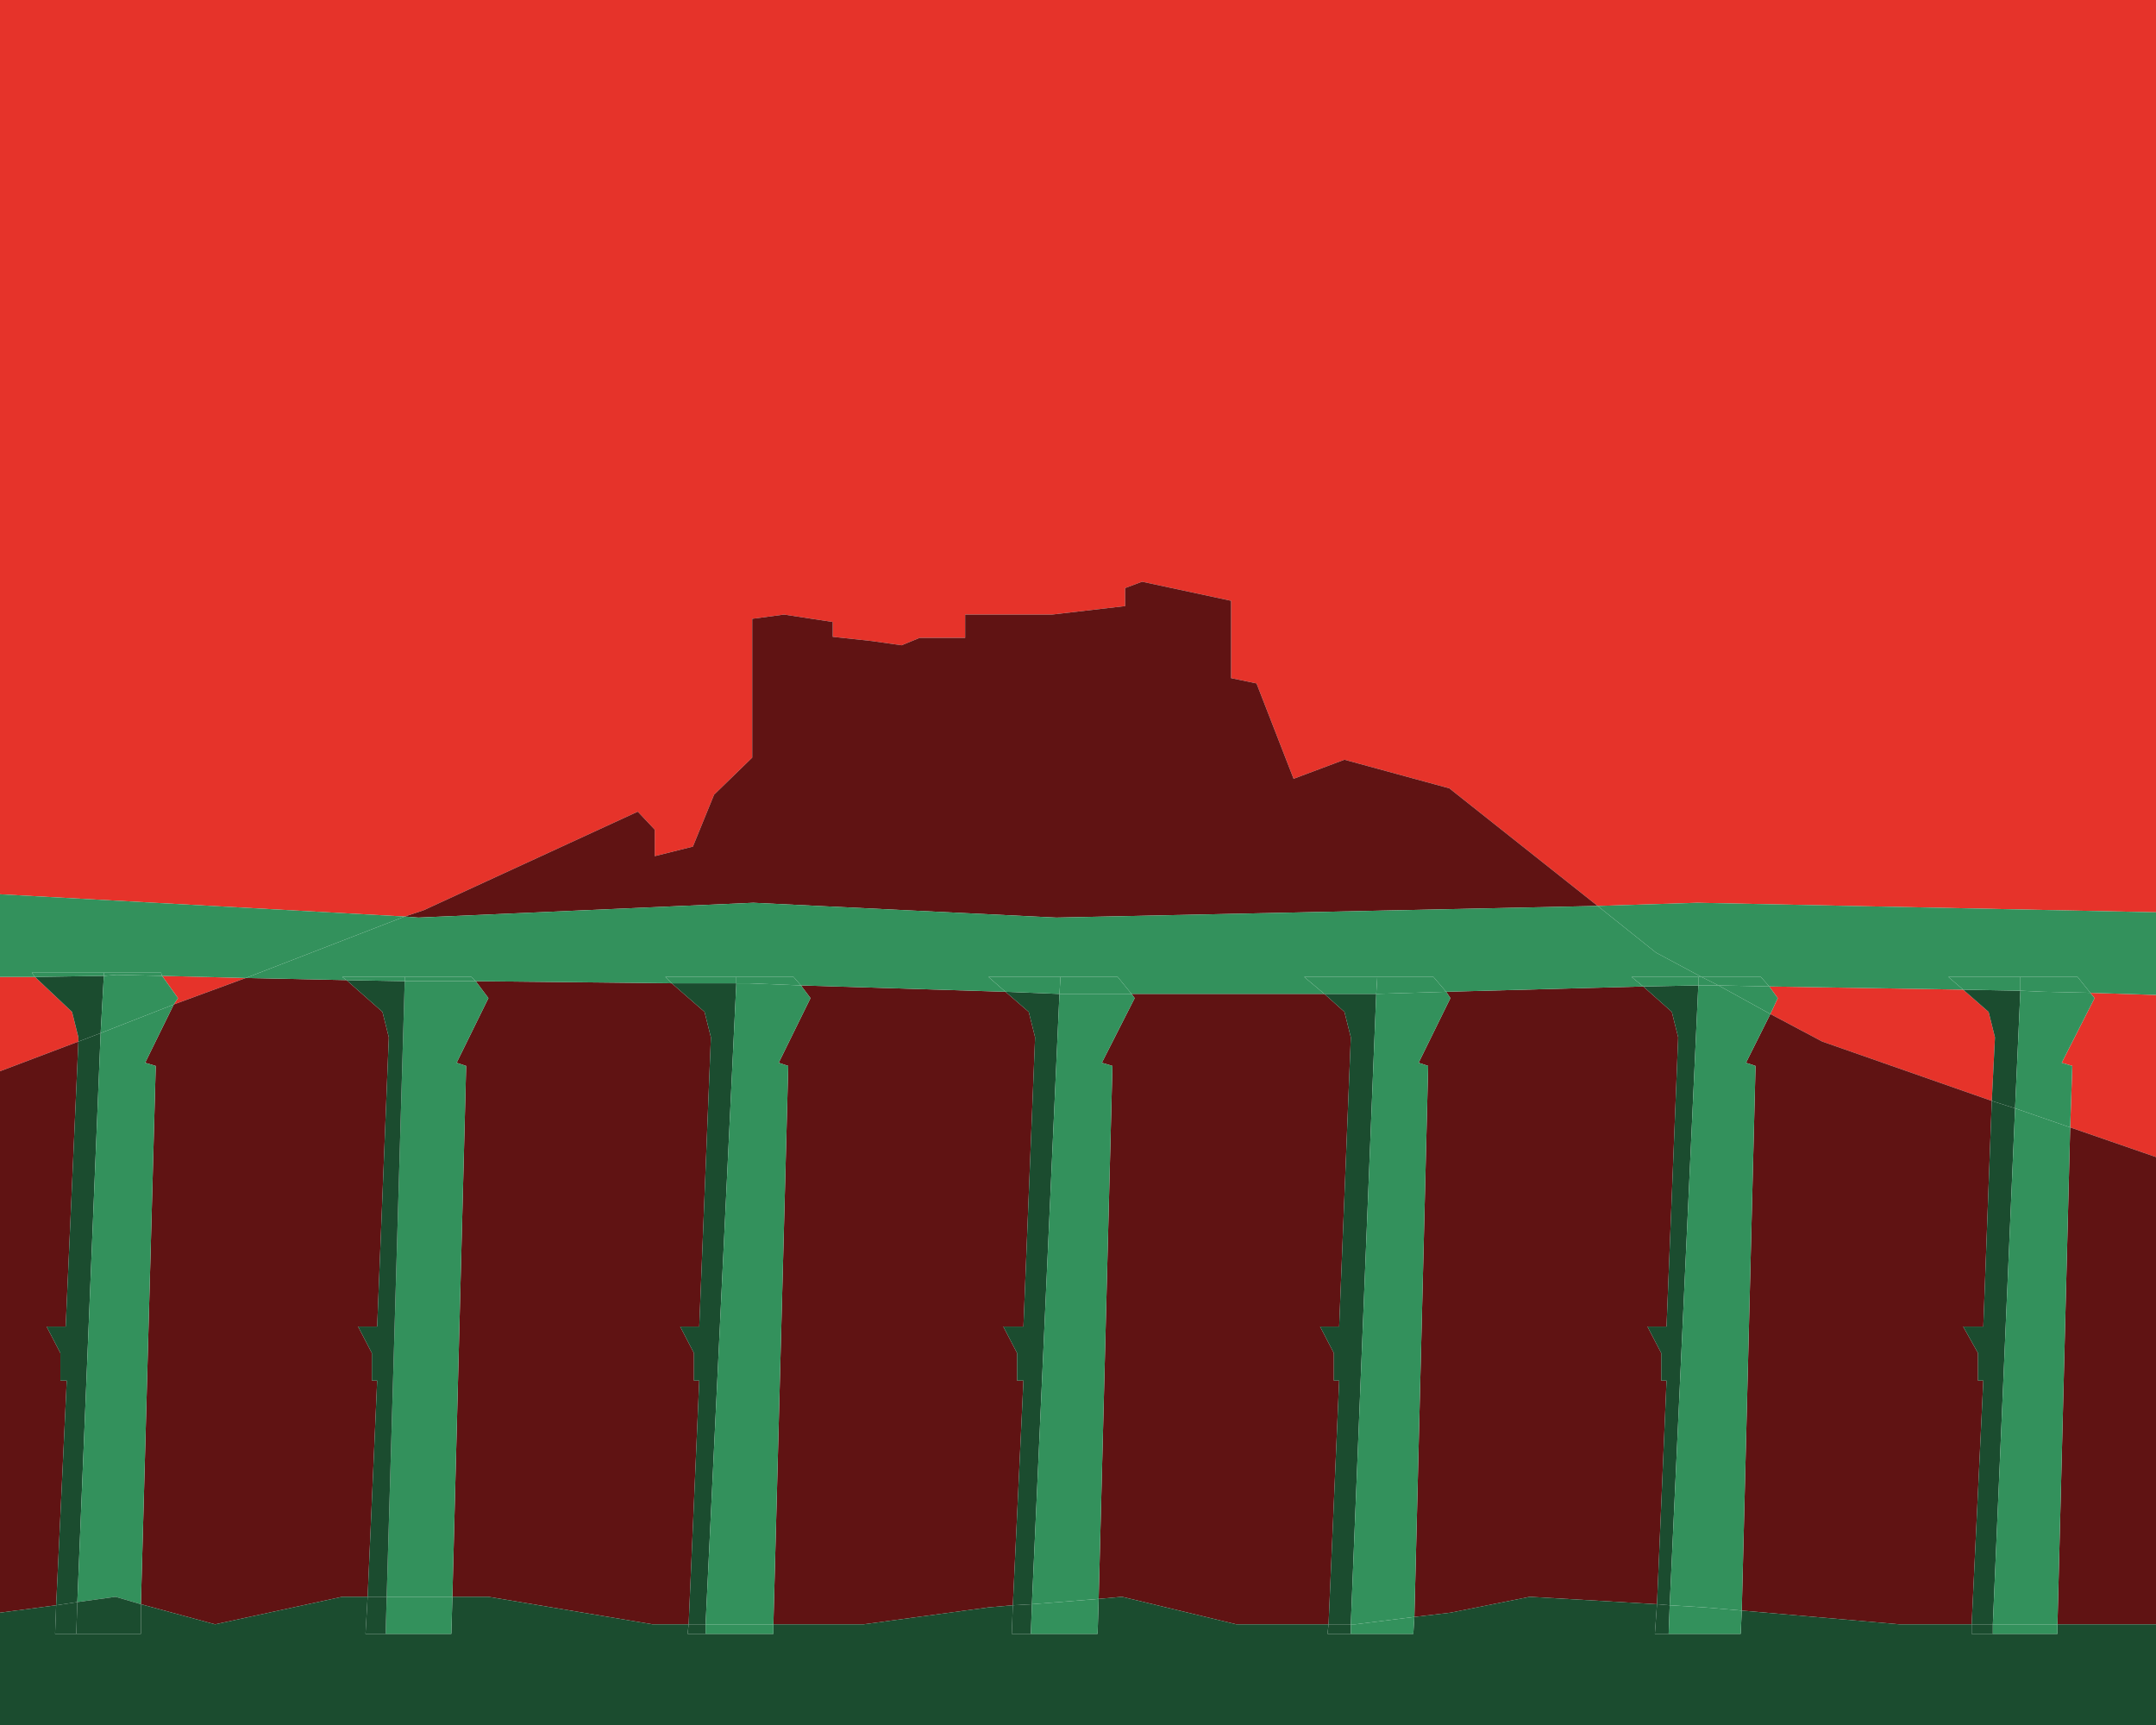 <?xml version="1.0" encoding="utf-8"?>
<!-- Generator: Adobe Illustrator 28.1.0, SVG Export Plug-In . SVG Version: 6.00 Build 0)  -->
<svg version="1.1" id="Capa_1" xmlns="http://www.w3.org/2000/svg" xmlns:xlink="http://www.w3.org/1999/xlink" x="0px" y="0px"
	 viewBox="0 0 203.5 162.8" style="enable-background:new 0 0 203.5 162.8;" xml:space="preserve">
<style type="text/css">
	.st0{fill:#E6332A;}
	.st1{fill:#601313;}
	.st2{fill:#1B4C2F;}
	.st3{fill:#33915C;}
</style>
<g>
	<polygon class="st0" points="197.7,94.2 194.6,100.3 195.6,100.6 195.4,106.4 203.5,109.2 203.5,93.9 197.3,93.7 	"/>
	<polygon class="st0" points="16.4,94.8 23.2,92.3 15.3,92.1 16.8,94.2 	"/>
	<polygon class="st0" points="167.1,95.7 172,98.3 188,103.9 188.3,97.9 187.7,95.5 185.3,93.4 167,93.1 167.8,94.2 	"/>
	<polygon class="st0" points="7.4,97.9 6.8,95.5 3.3,92.2 0,92.2 0,101.1 7.4,98.3 	"/>
	<polygon class="st0" points="40,85.9 60.2,76.6 61.8,78.3 61.8,80.8 65.4,79.9 67.4,75 71,71.5 71,58.4 74,58 78.6,58.7 78.6,60.1 
		82.3,60.5 85.1,60.9 86.8,60.2 91.1,60.2 91.1,58 99.3,58 106.2,57.2 106.2,55.5 107.8,54.9 116.2,56.7 116.2,64 118.6,64.5 
		122.1,73.5 126.9,71.7 136.8,74.4 150.8,85.5 160.2,85.2 203.5,86.1 203.5,0 0,0 0,84.4 38.2,86.5 	"/>
	<polygon class="st1" points="35.1,130.3 35.1,127.7 33.8,125.2 35.6,125.2 36.7,97.9 36.1,95.5 32.7,92.5 23.2,92.3 16.4,94.8 
		13.7,100.3 14.7,100.6 13.3,151.4 20.3,153.3 32.3,150.7 34.7,150.7 35.6,130.3 	"/>
	<polygon class="st1" points="156.8,130.3 156.8,127.7 155.5,125.2 157.3,125.2 158.4,97.9 157.8,95.5 155.1,93.1 136.5,93.6 
		136.9,94.2 133.9,100.3 134.8,100.6 133.5,152.6 136.9,152.2 144.4,150.7 156.4,151.4 157.3,130.3 	"/>
	<polygon class="st1" points="71.1,85.2 99.7,86.6 150.8,85.5 136.8,74.4 126.9,71.7 122.1,73.5 118.6,64.5 116.2,64 116.2,56.7 
		107.8,54.9 106.2,55.5 106.2,57.2 99.3,58 91.1,58 91.1,60.2 86.8,60.2 85.1,60.9 82.3,60.5 78.6,60.1 78.6,58.7 74,58 71,58.4 
		71,71.5 67.4,75 65.4,79.9 61.8,80.8 61.8,78.3 60.2,76.6 40,85.9 38.2,86.5 39.5,86.6 	"/>
	<polygon class="st1" points="65.5,130.3 65.5,127.7 64.2,125.2 66,125.2 67.1,97.9 66.5,95.5 63.4,92.8 44.9,92.6 46.1,94.2 
		43.1,100.3 44,100.6 42.7,150.7 46.1,150.7 61.6,153.3 65,153.3 66,130.3 	"/>
	<polygon class="st1" points="96,130.3 96,127.7 94.7,125.2 96.6,125.2 97.7,97.9 97.1,95.5 94.9,93.6 75.6,93 76.5,94.2 
		73.5,100.3 74.4,100.6 73,153.3 81.5,153.3 93.3,151.7 95.6,151.5 96.6,130.3 	"/>
	<polygon class="st1" points="125.9,130.3 125.9,127.7 124.6,125.2 126.4,125.2 127.5,97.9 126.9,95.5 125,93.8 106.8,93.8 
		107.1,94.2 104,100.3 105,100.6 103.7,150.9 105.9,150.7 116.7,153.3 125.4,153.3 126.4,130.3 	"/>
	<polygon class="st1" points="186.7,130.3 186.7,127.7 185.3,125.2 187.2,125.2 188,103.9 172,98.3 167.1,95.7 164.8,100.3 
		165.7,100.6 164.4,152 179.3,153.3 186.1,153.3 187.2,130.3 	"/>
	<polygon class="st1" points="6.3,130.3 5.7,130.3 5.7,127.7 4.4,125.2 6.2,125.2 7.4,98.3 0,101.1 0,152.2 5.3,151.5 	"/>
	<polygon class="st1" points="194.2,153.3 200.7,153.3 203.5,153.3 203.5,109.2 195.4,106.4 	"/>
	<polygon class="st2" points="9.8,92.1 3.3,92.2 6.8,95.5 7.4,97.9 7.4,98.3 9.5,97.5 	"/>
	<polygon class="st2" points="9.5,97.5 7.4,98.3 6.2,125.2 4.4,125.2 5.7,127.7 5.7,130.3 6.3,130.3 5.3,151.5 7.3,151.2 	"/>
	<polygon class="st3" points="9.8,92.1 9.5,97.5 16.4,94.8 16.8,94.2 15.3,92.1 11,92 	"/>
	<polygon class="st3" points="13.7,100.3 16.4,94.8 9.5,97.5 7.3,151.2 10.9,150.7 13.3,151.4 14.7,100.6 	"/>
	<polygon class="st2" points="200.7,153.3 194.2,153.3 194.2,154.2 188.1,154.2 186.1,154.2 186.1,153.3 179.3,153.3 164.4,152 
		164.3,154.2 157.5,154.2 156.2,154.2 156.4,151.4 144.4,150.7 136.9,152.2 133.5,152.6 133.4,154.2 127.5,154.2 125.3,154.2 
		125.4,153.3 116.7,153.3 105.9,150.7 103.7,150.9 103.6,154.2 97.3,154.2 95.5,154.2 95.6,151.5 93.3,151.7 81.5,153.3 73,153.3 
		73,154.2 66.6,154.2 64.9,154.2 65,153.3 61.6,153.3 46.1,150.7 42.7,150.7 42.6,154.2 36.4,154.2 34.5,154.2 34.7,150.7 
		32.3,150.7 20.3,153.3 13.3,151.4 13.3,154.2 7.2,154.2 5.2,154.2 5.3,151.5 0,152.2 0,162.8 203.5,162.8 203.5,153.3 	"/>
	<polygon class="st2" points="5.3,151.5 5.2,154.2 7.2,154.2 7.3,151.2 	"/>
	<polygon class="st2" points="7.3,151.2 7.2,154.2 13.3,154.2 13.3,151.4 10.9,150.7 	"/>
	<polygon class="st2" points="188.3,97.9 188,103.9 190.2,104.6 190.7,93.5 185.3,93.4 187.7,95.5 	"/>
	<polygon class="st2" points="190.2,104.6 188,103.9 187.2,125.2 185.3,125.2 186.7,127.7 186.7,130.3 187.2,130.3 186.1,153.3 
		188.1,153.3 	"/>
	<polygon class="st2" points="186.1,153.3 186.1,154.2 188.1,154.2 188.1,153.3 	"/>
	<polygon class="st3" points="190.7,93.5 190.2,104.6 195.4,106.4 195.6,100.6 194.6,100.3 197.7,94.2 197.3,93.7 192.9,93.6 	"/>
	<polygon class="st3" points="190.2,104.6 188.1,153.3 194.2,153.3 195.4,106.4 	"/>
	<polygon class="st3" points="188.1,154.2 194.2,154.2 194.2,153.3 188.1,153.3 	"/>
	<polygon class="st2" points="160.3,93 155.1,93.1 157.8,95.5 158.4,97.9 157.3,125.2 155.5,125.2 156.8,127.7 156.8,130.3 
		157.3,130.3 156.4,151.4 157.6,151.5 	"/>
	<polygon class="st2" points="156.4,151.4 156.2,154.2 157.5,154.2 157.6,151.5 	"/>
	<polygon class="st3" points="167.1,95.7 167.8,94.2 167,93.1 162.2,93 	"/>
	<polygon class="st3" points="164.8,100.3 167.1,95.7 162.2,93 160.6,93 160.3,93 157.6,151.5 160.9,151.7 164.4,152 165.7,100.6 	
		"/>
	<polygon class="st3" points="157.6,151.5 157.5,154.2 164.3,154.2 164.4,152 160.9,151.7 	"/>
	<polygon class="st2" points="129.9,93.8 129.6,93.8 125,93.8 126.9,95.5 127.5,97.9 126.4,125.2 124.6,125.2 125.9,127.7 
		125.9,130.3 126.4,130.3 125.4,153.3 127.5,153.3 	"/>
	<polygon class="st2" points="125.4,153.3 125.3,154.2 127.5,154.2 127.5,153.3 	"/>
	<polygon class="st3" points="133.9,100.3 136.9,94.2 136.5,93.6 129.9,93.8 127.5,153.3 127.9,153.3 133.5,152.6 134.8,100.6 	"/>
	<polygon class="st3" points="127.5,153.3 127.5,154.2 133.4,154.2 133.5,152.6 127.9,153.3 	"/>
	<polygon class="st3" points="43.1,100.3 46.1,94.2 44.9,92.6 39.9,92.6 38.2,92.6 36.5,150.7 42.7,150.7 44,100.6 	"/>
	<polygon class="st3" points="36.4,154.2 42.6,154.2 42.7,150.7 36.5,150.7 	"/>
	<polygon class="st2" points="38.2,92.6 32.7,92.5 36.1,95.5 36.7,97.9 35.6,125.2 33.8,125.2 35.1,127.7 35.1,130.3 35.6,130.3 
		34.7,150.7 36.5,150.7 	"/>
	<polygon class="st2" points="34.7,150.7 34.5,154.2 36.4,154.2 36.5,150.7 	"/>
	<polygon class="st2" points="69.5,92.8 63.4,92.8 66.5,95.5 67.1,97.9 66,125.2 64.2,125.2 65.5,127.7 65.5,130.3 66,130.3 
		65,153.3 66.6,153.3 	"/>
	<polygon class="st2" points="65,153.3 64.9,154.2 66.6,154.2 66.6,153.3 	"/>
	<polygon class="st3" points="73.5,100.3 76.5,94.2 75.6,93 70.7,92.8 69.5,92.8 66.6,153.3 73,153.3 74.4,100.6 	"/>
	<polygon class="st3" points="66.6,154.2 73,154.2 73,153.3 66.6,153.3 	"/>
	<polygon class="st2" points="100,93.8 99.9,93.8 94.9,93.6 97.1,95.5 97.7,97.9 96.6,125.2 94.7,125.2 96,127.7 96,130.3 
		96.6,130.3 95.6,151.5 97.4,151.4 	"/>
	<polygon class="st2" points="95.6,151.5 95.5,154.2 97.3,154.2 97.4,151.4 	"/>
	<polygon class="st3" points="104,100.3 107.1,94.2 106.8,93.8 100,93.8 97.4,151.4 103.7,150.9 105,100.6 	"/>
	<polygon class="st3" points="97.3,154.2 103.6,154.2 103.7,150.9 97.4,151.4 	"/>
	<polygon class="st3" points="3,91.8 9.8,91.8 15.2,91.8 15.3,92.1 23.2,92.3 38.2,86.5 0,84.4 0,92.2 3.3,92.2 	"/>
	<polygon class="st3" points="150.8,85.5 156.3,89.9 160.6,92.2 166.2,92.2 167,93.1 185.3,93.4 183.9,92.2 190.7,92.2 196.1,92.2 
		197.3,93.7 203.5,93.9 203.5,86.1 160.2,85.2 	"/>
	<polygon class="st3" points="32.3,92.2 38.2,92.2 44.5,92.2 44.9,92.6 63.4,92.8 62.8,92.2 69.5,92.2 74.9,92.2 75.6,93 94.9,93.6 
		93.3,92.2 100.1,92.2 105.5,92.2 106.8,93.8 125,93.8 123.1,92.2 130,92.2 135.3,92.2 136.5,93.6 155.1,93.1 154,92.2 160.3,92.2 
		160.6,92.2 156.3,89.9 150.8,85.5 99.7,86.6 71.1,85.2 39.5,86.6 38.2,86.5 23.2,92.3 32.7,92.5 	"/>
	<polygon class="st3" points="9.8,91.8 3,91.8 3.3,92.2 9.8,92.1 	"/>
	<polygon class="st3" points="11,92 15.3,92.1 15.2,91.8 9.8,91.8 9.8,92.1 	"/>
	<polygon class="st3" points="190.7,92.2 183.9,92.2 185.3,93.4 190.7,93.5 	"/>
	<polygon class="st3" points="192.9,93.6 197.3,93.7 196.1,92.2 190.7,92.2 190.7,93.5 	"/>
	<polygon class="st3" points="154,92.2 155.1,93.1 160.3,93 160.3,92.2 	"/>
	<polygon class="st3" points="167,93.1 166.2,92.2 160.6,92.2 162.2,93 	"/>
	<polygon class="st3" points="160.3,93 160.6,93 162.2,93 160.6,92.2 160.3,92.2 	"/>
	<polygon class="st3" points="123.1,92.2 125,93.8 129.6,93.8 129.9,93.8 130,92.2 	"/>
	<polygon class="st3" points="130,92.2 129.9,93.8 136.5,93.6 135.3,92.2 	"/>
	<polygon class="st3" points="38.2,92.2 38.2,92.6 39.9,92.6 44.9,92.6 44.5,92.2 	"/>
	<polygon class="st3" points="32.3,92.2 32.7,92.5 38.2,92.6 38.2,92.2 	"/>
	<polygon class="st3" points="62.8,92.2 63.4,92.8 69.5,92.8 69.5,92.2 	"/>
	<polygon class="st3" points="69.5,92.2 69.5,92.8 70.7,92.8 75.6,93 74.9,92.2 	"/>
	<polygon class="st3" points="93.3,92.2 94.9,93.6 99.9,93.8 100,93.8 100.1,92.2 	"/>
	<polygon class="st3" points="100.1,92.2 100,93.8 106.8,93.8 105.5,92.2 	"/>
</g>
</svg>
